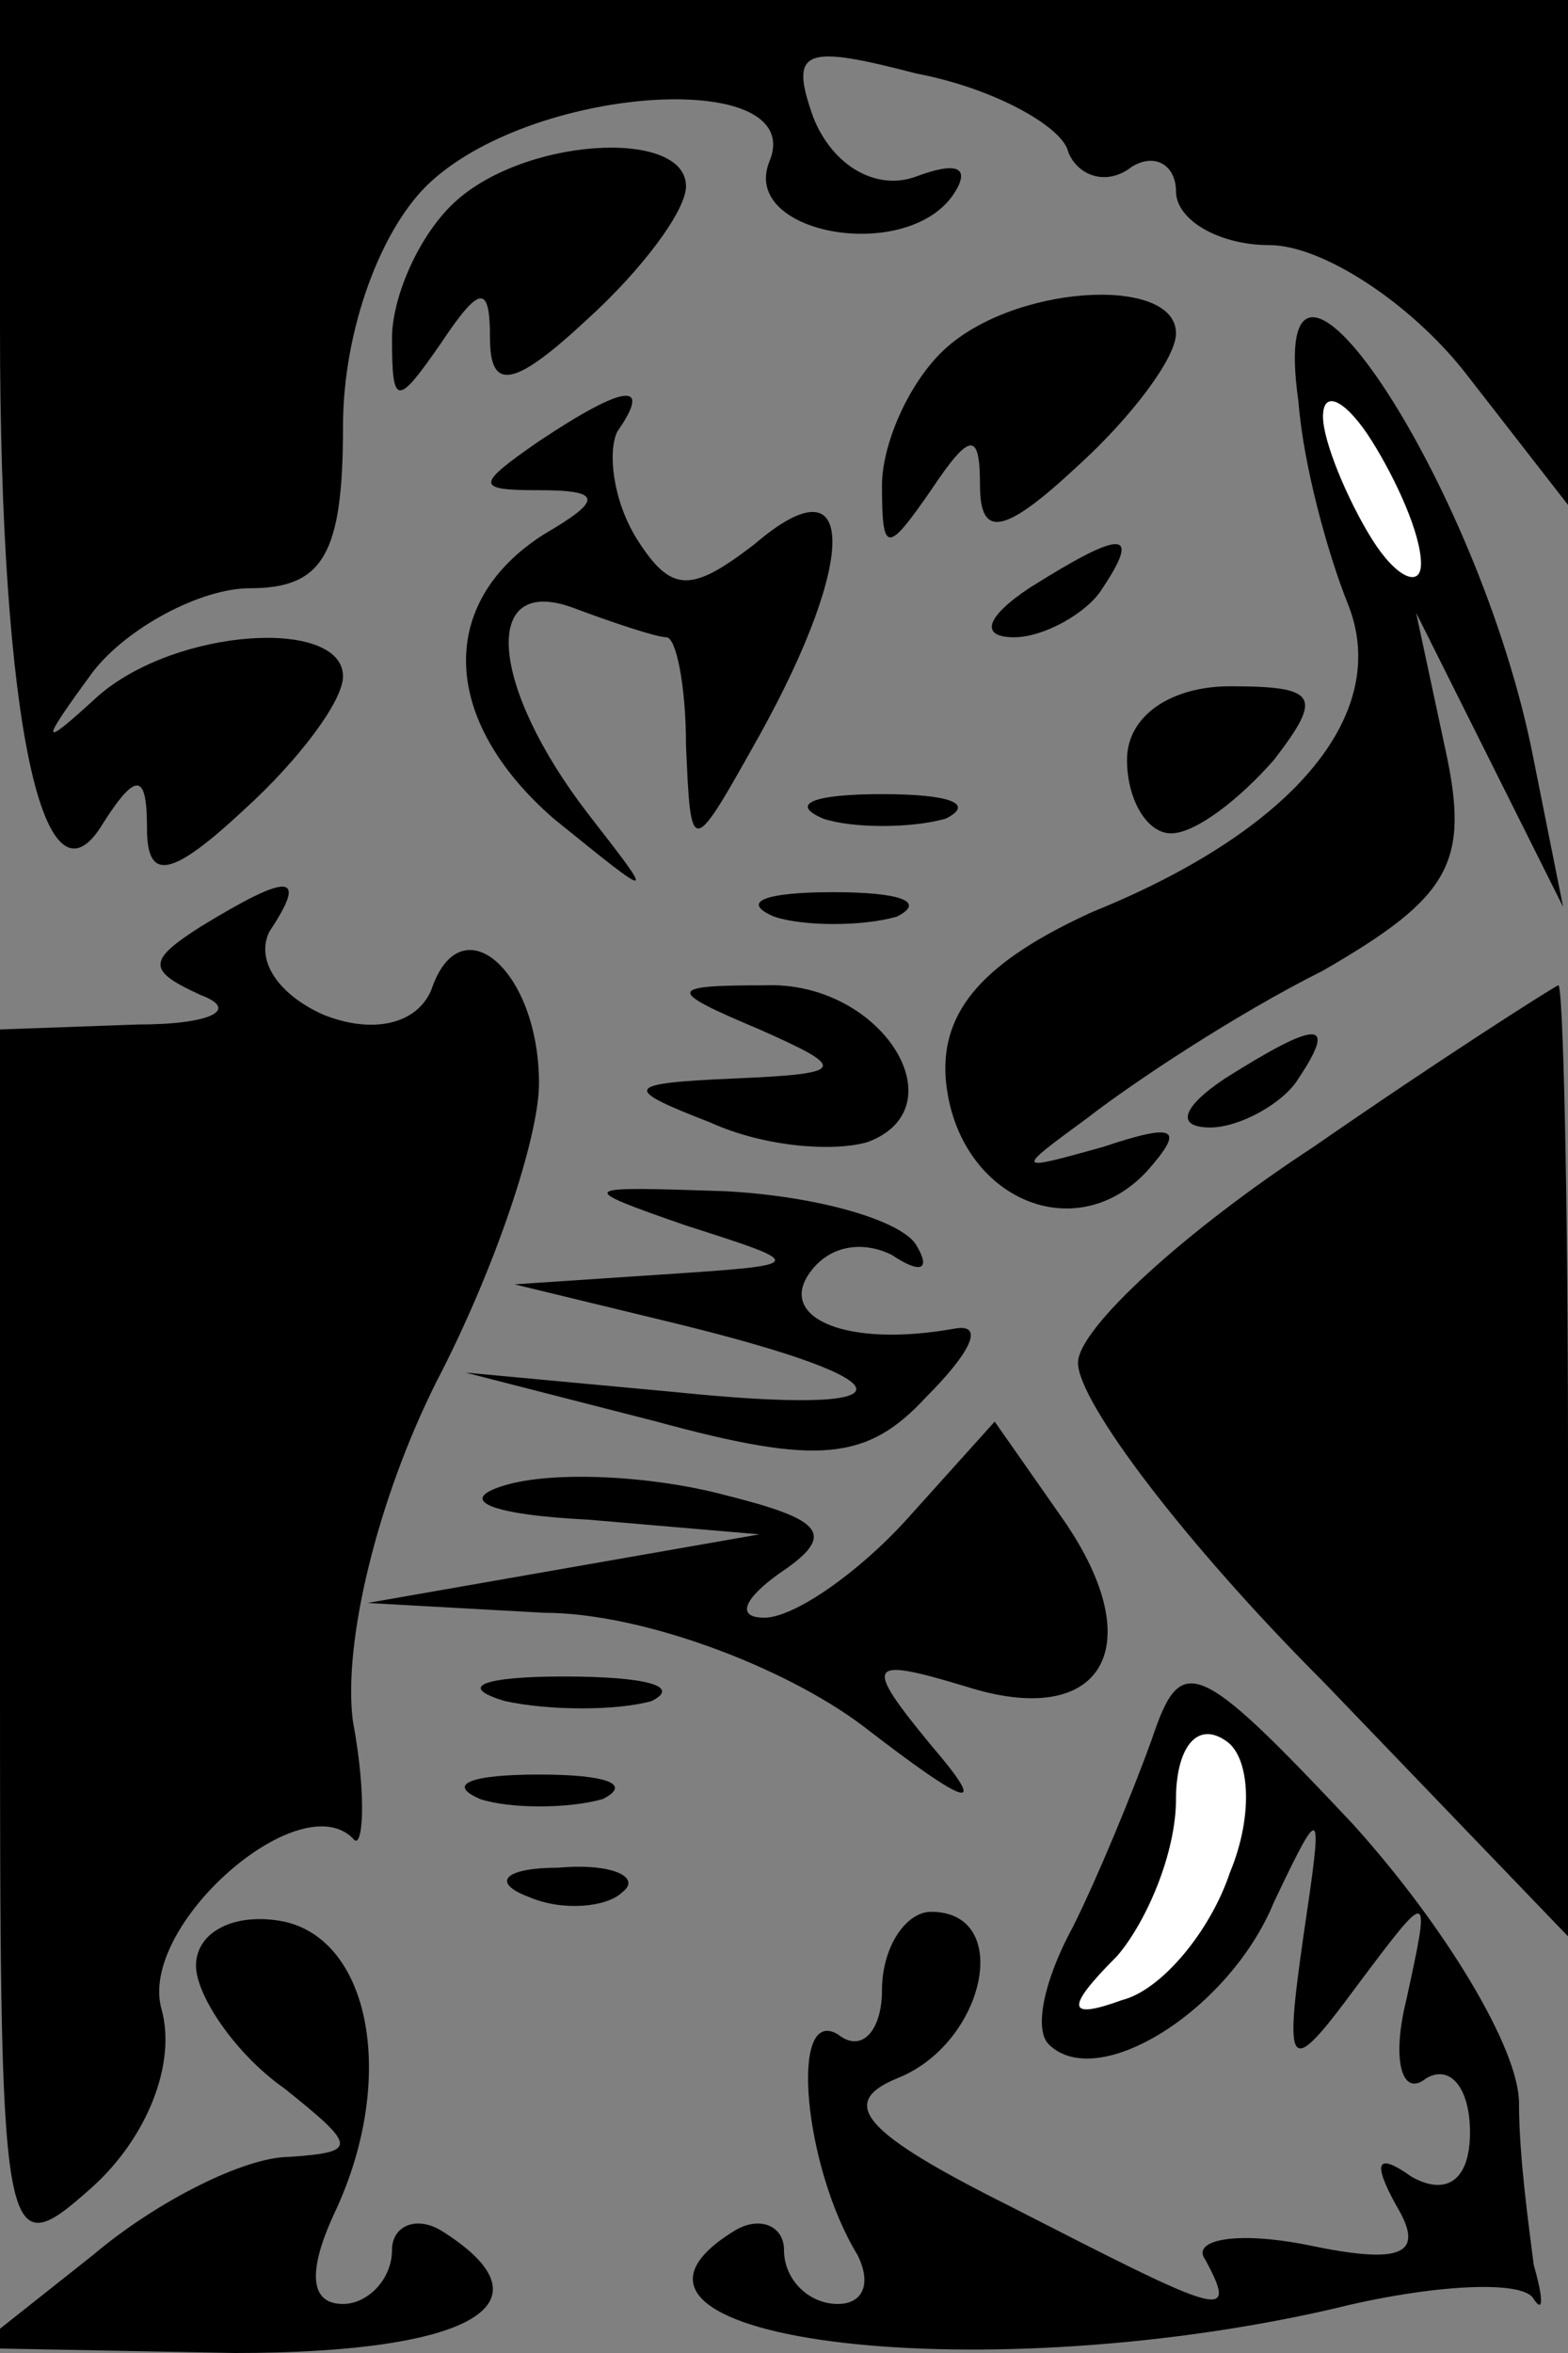 <?xml version="1.0" standalone="no"?>
<!DOCTYPE svg PUBLIC "-//W3C//DTD SVG 20010904//EN"
 "http://www.w3.org/TR/2001/REC-SVG-20010904/DTD/svg10.dtd">
<svg version="1.0" xmlns="http://www.w3.org/2000/svg"
 width="32pt" height="48pt" viewBox="0 0 32 48"
 preserveAspectRatio="xMidYMid meet">
<rect x="0" y="0" width="32" height="48" fill="#808080" stroke="none"/>
<g transform="translate(0,48) scale(0.1,-0.1)"
fill="#000000" stroke="none">
<path fill="#000000" stroke="none" d="M0 413 c0 -81 9 -121 21 -101 7 11 9
10 9 -1 0 -11 5 -10 20 4 11 10 20 22 20 27 0 12 -34 10 -50 -4 -12 -11 -12
-10 -1 5 7 9 22 17 32 17 15 0 19 7 19 33 0 20 8 41 18 50 22 20 77 23 69 4
-6 -15 29 -21 38 -6 3 5 0 6 -8 3 -8 -3 -17 2 -21 12 -5 14 -2 15 21 9 16 -3
30 -11 31 -16 2 -5 8 -7 13 -3 5 3 9 0 9 -5 0 -6 9 -11 19 -11 11 0 29 -12 40
-26 l21 -27 0 52 0 51 -160 0 -160 0 0 -67z"/>
<path fill="#000000" stroke="none" d="M92 438 c-7 -7 -12 -19 -12 -27 0 -14
1 -14 10 -1 8 12 10 12 10 1 0 -11 5 -10 20 4 11 10 20 22 20 27 0 12 -34 10
-48 -4z"/>
<path fill="#000000" stroke="none" d="M192 408 c-7 -7 -12 -19 -12 -27 0 -14
1 -14 10 -1 8 12 10 12 10 1 0 -11 5 -10 20 4 11 10 20 22 20 27 0 12 -34 10
-48 -4z"/>
<path fill="#000000" stroke="none" d="M265 398 c1 -13 6 -31 10 -41 9 -22
-10 -46 -52 -63 -22 -10 -31 -20 -30 -34 2 -24 26 -35 41 -19 8 9 6 10 -9 5
-18 -5 -18 -5 -3 6 9 7 30 21 48 30 26 15 30 22 25 45 l-6 28 15 -30 15 -30
-6 30 c-11 57 -55 122 -48 73z"/>
<path fill="#ffffff" stroke="none" d="M290 365 c0 -5 -5 -3 -10 5 -5 8 -10
20 -10 25 0 6 5 3 10 -5 5 -8 10 -19 10 -25z"/>
<path fill="#000000" stroke="none" d="M110 390 c-13 -9 -13 -10 0 -10 13 0
13 -2 1 -9 -22 -14 -21 -38 2 -58 21 -17 21 -17 7 1 -20 26 -22 49 -3 42 8 -3
17 -6 19 -6 2 0 4 -10 4 -22 1 -23 1 -23 15 2 20 36 20 57 -1 39 -13 -10 -17
-10 -24 1 -5 8 -6 18 -4 22 7 10 2 10 -16 -2z"/>
<path fill="#000000" stroke="none" d="M210 360 c-9 -6 -10 -10 -3 -10 6 0 15
5 18 10 8 12 4 12 -15 0z"/>
<path fill="#000000" stroke="none" d="M230 325 c0 -8 4 -15 9 -15 5 0 14 7
21 15 10 13 9 15 -9 15 -12 0 -21 -6 -21 -15z"/>
<path fill="#000000" stroke="none" d="M168 313 c6 -2 18 -2 25 0 6 3 1 5 -13
5 -14 0 -19 -2 -12 -5z"/>
<path fill="#000000" stroke="none" d="M41 291 c-11 -7 -11 -9 0 -14 8 -3 2
-6 -13 -6 l-28 -1 0 -127 c0 -123 0 -126 19 -109 11 10 17 25 14 36 -5 17 28
46 39 35 2 -3 3 8 0 24 -2 16 5 45 17 69 12 23 21 50 21 61 0 23 -16 37 -22
19 -3 -7 -12 -9 -22 -5 -9 4 -14 11 -11 17 8 12 4 12 -14 1z"/>
<path fill="#000000" stroke="none" d="M158 293 c6 -2 18 -2 25 0 6 3 1 5 -13
5 -14 0 -19 -2 -12 -5z"/>
<path fill="#000000" stroke="none" d="M155 270 c18 -8 18 -9 -5 -10 -23 -1
-23 -2 -5 -9 11 -5 25 -6 32 -4 19 7 3 33 -21 32 -20 0 -20 -1 -1 -9z"/>
<path fill="#000000" stroke="none" d="M268 246 c-26 -17 -48 -37 -48 -44 0
-8 22 -37 50 -65 l50 -52 0 98 c0 53 -1 97 -2 96 -2 -1 -24 -15 -50 -33z"/>
<path fill="#000000" stroke="none" d="M250 260 c-9 -6 -10 -10 -3 -10 6 0 15
5 18 10 8 12 4 12 -15 0z"/>
<path fill="#000000" stroke="none" d="M140 230 c25 -8 25 -8 -5 -10 l-30 -2
33 -8 c49 -12 49 -19 0 -14 l-43 4 39 -10 c33 -9 43 -8 55 5 9 9 12 15 6 14
-22 -4 -36 2 -30 11 4 6 11 7 17 4 6 -4 8 -3 5 2 -3 5 -20 10 -39 11 -30 1
-31 1 -8 -7z"/>
<path fill="#000000" stroke="none" d="M185 170 c-10 -11 -23 -20 -29 -20 -6
0 -4 4 3 9 12 8 9 11 -11 16 -15 4 -35 5 -45 2 -10 -3 -3 -6 17 -7 l35 -3 -40
-7 -40 -7 36 -2 c20 0 49 -11 65 -23 22 -17 26 -18 14 -4 -14 17 -13 18 7 12
28 -9 38 8 20 34 l-14 20 -18 -20z"/>
<path fill="#000000" stroke="none" d="M103 133 c9 -2 23 -2 30 0 6 3 -1 5
-18 5 -16 0 -22 -2 -12 -5z"/>
<path fill="#000000" stroke="none" d="M235 125 c-4 -11 -11 -28 -16 -38 -6
-11 -8 -21 -5 -24 10 -10 37 7 46 29 10 21 10 20 6 -7 -4 -28 -3 -29 11 -10
15 20 15 20 10 -3 -3 -12 -1 -20 4 -16 5 3 9 -2 9 -11 0 -10 -5 -13 -12 -9 -7
5 -8 3 -3 -6 6 -10 1 -12 -18 -8 -15 3 -24 1 -21 -3 7 -13 3 -11 -40 11 -30
15 -35 21 -23 26 18 7 24 34 7 34 -5 0 -10 -7 -10 -16 0 -8 -4 -13 -9 -9 -10
6 -7 -27 4 -45 3 -6 1 -10 -4 -10 -6 0 -11 5 -11 11 0 5 -5 7 -10 4 -36 -22
48 -33 122 -16 20 5 39 6 41 2 2 -3 2 0 0 7 -1 8 -3 22 -3 33 0 11 -15 36 -34
57 -32 34 -35 35 -41 17z"/>
<path fill="#ffffff" stroke="none" d="M251 98 c-4 -12 -14 -24 -22 -26 -11
-4 -12 -2 -1 9 6 7 12 21 12 32 0 10 4 16 10 12 5 -3 6 -15 1 -27z"/>
<path fill="#000000" stroke="none" d="M98 113 c6 -2 18 -2 25 0 6 3 1 5 -13
5 -14 0 -19 -2 -12 -5z"/>
<path fill="#000000" stroke="none" d="M108 93 c7 -3 16 -2 19 1 4 3 -2 6 -13
5 -11 0 -14 -3 -6 -6z"/>
<path fill="#000000" stroke="none" d="M40 79 c0 -6 8 -18 18 -25 15 -12 15
-13 1 -14 -9 0 -27 -9 -40 -20 l-24 -19 53 -1 c48 0 66 10 42 25 -5 3 -10 1
-10 -4 0 -6 -5 -11 -10 -11 -7 0 -7 7 -2 18 13 27 8 56 -10 60 -10 2 -18 -2
-18 -9z"/>
</g>
</svg>
